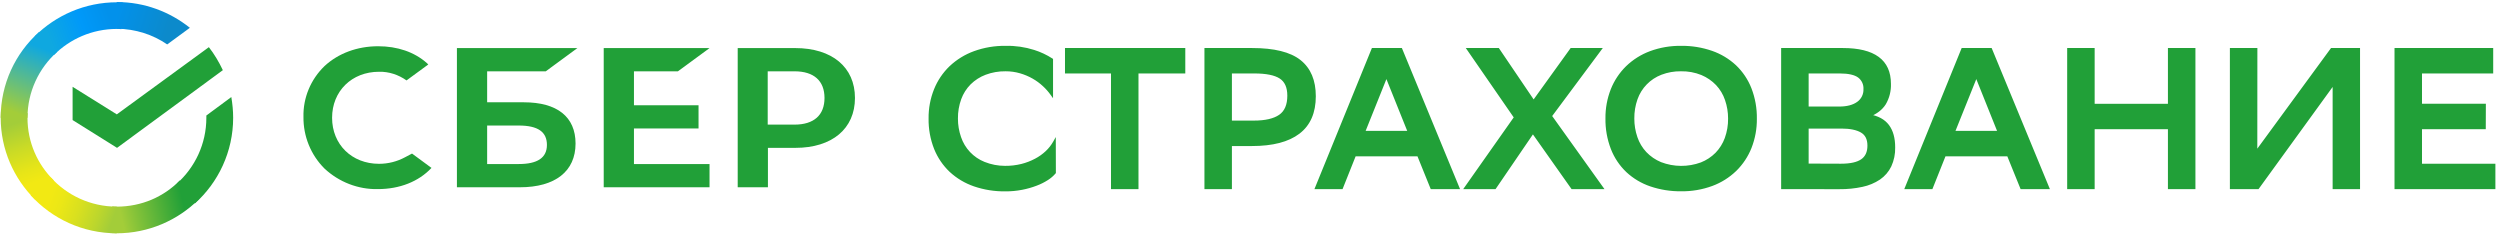<svg width="371" height="35" viewBox="0 0 371 35" fill="none" xmlns="http://www.w3.org/2000/svg">
<path d="M100.604 10.582L105.295 7.134H89.592V27.791H105.295V24.343H94.079V19.069H103.663V15.62H94.079V10.582H100.604Z" fill="#21A038"/>
<path d="M77.73 15.18H72.292V10.582H80.993L85.684 7.134H67.806V27.791H77.153C82.387 27.791 85.412 25.425 85.412 21.3C85.412 17.344 82.693 15.18 77.73 15.18ZM76.983 24.343H72.292V18.629H76.983C79.838 18.629 81.163 19.576 81.163 21.503C81.163 23.43 79.736 24.343 76.983 24.343Z" fill="#21A038"/>
<path d="M118.006 7.134H109.475V27.791H113.961V21.942H118.04C123.478 21.942 126.877 19.102 126.877 14.538C126.877 9.974 123.478 7.134 118.006 7.134ZM117.904 18.494H113.928V10.582H117.904C120.793 10.582 122.357 12.002 122.357 14.538C122.357 17.074 120.793 18.494 117.904 18.494Z" fill="#21A038"/>
<path d="M60.125 23.328C58.935 23.971 57.609 24.309 56.25 24.309C52.205 24.309 49.282 21.435 49.282 17.479C49.282 13.524 52.205 10.65 56.25 10.65C57.712 10.616 59.139 11.089 60.328 11.935L63.557 9.568L63.353 9.365C61.484 7.709 58.969 6.863 56.114 6.863C53.021 6.863 50.2 7.911 48.161 9.805C46.122 11.766 44.966 14.504 45.034 17.344C45 20.218 46.122 22.99 48.161 25.019C50.302 27.014 53.157 28.129 56.08 28.062C59.309 28.062 62.13 26.946 64.033 24.918L61.144 22.788L60.125 23.328Z" fill="#21A038"/>
<path d="M30.997 6.999C31.813 8.047 32.492 9.196 33.07 10.413L17.368 21.942L10.774 17.817V12.881L17.334 16.972L30.997 6.999Z" fill="#21A038"/>
<path d="M4.079 17.48C4.079 17.243 4.079 17.04 4.113 16.803L0.136 16.6C0.136 16.871 0.102 17.175 0.102 17.446C0.102 22.179 2.039 26.473 5.166 29.583L7.987 26.777C5.574 24.41 4.079 21.131 4.079 17.48Z" fill="url(#paint0_linear)"/>
<path d="M17.334 4.294C17.572 4.294 17.776 4.294 18.014 4.328L18.218 0.372C17.946 0.372 17.64 0.338 17.368 0.338C12.61 0.338 8.293 2.265 5.166 5.376L7.987 8.182C10.366 5.781 13.697 4.294 17.334 4.294Z" fill="url(#paint1_linear)"/>
<path d="M17.334 30.665C17.096 30.665 16.892 30.665 16.654 30.631L16.45 34.587C16.722 34.587 17.028 34.621 17.3 34.621C22.058 34.621 26.375 32.694 29.502 29.583L26.68 26.777C24.301 29.211 21.005 30.665 17.334 30.665Z" fill="url(#paint2_linear)"/>
<path d="M24.811 6.593L28.176 4.125C25.219 1.758 21.446 0.304 17.334 0.304V4.26C20.121 4.294 22.704 5.139 24.811 6.593Z" fill="url(#paint3_linear)"/>
<path d="M34.6 17.479C34.6 16.431 34.498 15.417 34.328 14.403L30.623 17.141C30.623 17.243 30.623 17.378 30.623 17.479C30.623 21.367 28.924 24.85 26.239 27.25L28.924 30.192C32.391 27.081 34.6 22.517 34.6 17.479Z" fill="#21A038"/>
<path d="M17.334 30.665C13.425 30.665 9.924 28.974 7.511 26.304L4.554 28.974C7.715 32.457 12.27 34.621 17.334 34.621V30.665Z" fill="url(#paint4_linear)"/>
<path d="M8.463 7.709L5.778 4.767C2.277 7.911 0.102 12.442 0.102 17.479H4.079C4.079 13.625 5.778 10.109 8.463 7.709Z" fill="url(#paint5_linear)"/>
<mask id="path-13-outside-1" maskUnits="userSpaceOnUse" x="137" y="6" width="234" height="23" fill="black">
<rect fill="white" x="137" y="6" width="234" height="23"/>
<path fill-rule="evenodd" clip-rule="evenodd" d="M156.491 25.611C156.181 25.974 155.819 26.288 155.415 26.544C154.9 26.874 154.352 27.149 153.778 27.364C153.096 27.626 152.392 27.827 151.674 27.966C150.855 28.127 150.021 28.205 149.186 28.199C147.625 28.219 146.072 27.971 144.596 27.467C143.29 27.018 142.091 26.303 141.077 25.368C140.09 24.433 139.317 23.297 138.811 22.037C138.251 20.617 137.976 19.102 138.002 17.576C137.984 16.119 138.255 14.673 138.797 13.319C139.304 12.055 140.075 10.912 141.058 9.967C142.078 9.005 143.286 8.261 144.605 7.782C146.091 7.245 147.662 6.981 149.242 7.003C150.659 6.972 152.072 7.175 153.423 7.605C154.358 7.9 155.249 8.32 156.072 8.852V13.958C155.729 13.479 155.337 13.037 154.903 12.638C154.429 12.198 153.906 11.814 153.343 11.494C152.74 11.15 152.098 10.879 151.431 10.687C150.718 10.479 149.979 10.376 149.237 10.379C148.2 10.363 147.169 10.542 146.197 10.906C145.337 11.23 144.555 11.731 143.901 12.375C143.261 13.019 142.768 13.795 142.458 14.648C142.115 15.593 141.946 16.592 141.958 17.598C141.955 18.55 142.113 19.496 142.426 20.395C142.713 21.254 143.184 22.041 143.807 22.7C144.429 23.359 145.189 23.875 146.031 24.212C147.024 24.61 148.084 24.814 149.153 24.814C149.99 24.821 150.825 24.722 151.636 24.52C152.353 24.34 153.044 24.073 153.697 23.727C154.293 23.415 154.844 23.023 155.333 22.561C155.788 22.133 156.175 21.639 156.481 21.095L156.491 25.611ZM175.698 10.701H168.751V27.87H165.072V10.701H158.245V7.327H175.698V10.701ZM182.615 27.87V21.473H185.795C188.836 21.473 191.142 20.876 192.712 19.682C194.281 18.488 195.066 16.688 195.066 14.282C195.068 11.974 194.337 10.238 192.875 9.074C191.413 7.909 189.053 7.327 185.795 7.327H178.939V27.87H182.615ZM182.615 18.096V10.701H186.117C187.923 10.699 189.227 10.964 190.032 11.494C190.836 12.024 191.238 12.924 191.238 14.194C191.238 15.602 190.807 16.604 189.943 17.201C189.079 17.798 187.785 18.096 186.059 18.096H182.615ZM216.375 27.87H212.459L210.488 22.997H201.041L199.098 27.87H195.356L203.725 7.327H207.904L216.375 27.87ZM209.127 19.624L205.743 11.2L202.364 19.624H209.127ZM217.905 7.327L224.88 17.423L217.521 27.87H221.831L227.482 19.593L233.328 27.87H237.72L230.097 17.218L237.455 7.327H233.188L227.588 15.103L222.319 7.327H217.905ZM238.449 17.57C238.432 16.114 238.697 14.668 239.228 13.312C239.728 12.055 240.485 10.915 241.452 9.967C242.446 9.008 243.628 8.264 244.924 7.782C246.383 7.244 247.93 6.98 249.486 7.003C251.021 6.984 252.548 7.231 253.999 7.733C255.296 8.182 256.484 8.897 257.488 9.831C258.467 10.767 259.23 11.904 259.723 13.163C260.274 14.585 260.544 16.099 260.518 17.623C260.535 19.078 260.271 20.523 259.74 21.878C259.241 23.136 258.484 24.276 257.516 25.224C256.518 26.186 255.331 26.931 254.029 27.411C252.574 27.945 251.032 28.208 249.481 28.187C247.946 28.205 246.418 27.962 244.964 27.469C243.666 27.029 242.477 26.318 241.475 25.385C240.493 24.446 239.73 23.304 239.24 22.039C238.692 20.613 238.424 19.096 238.449 17.57ZM242.333 17.598C242.329 18.557 242.487 19.51 242.801 20.416C243.088 21.267 243.554 22.047 244.169 22.704C244.803 23.368 245.57 23.893 246.421 24.245C248.369 24.994 250.525 25.01 252.484 24.289C253.322 23.959 254.083 23.46 254.719 22.823C255.352 22.174 255.839 21.398 256.148 20.547C256.491 19.602 256.66 18.603 256.648 17.598C256.651 16.639 256.493 15.687 256.181 14.781C255.893 13.929 255.426 13.149 254.81 12.492C254.176 11.828 253.41 11.303 252.561 10.95C251.576 10.552 250.519 10.357 249.456 10.379C248.44 10.364 247.43 10.543 246.481 10.906C245.634 11.231 244.868 11.734 244.235 12.383C243.603 13.031 243.119 13.809 242.817 14.662C242.484 15.605 242.32 16.598 242.333 17.598ZM264.522 7.327V27.87L272.979 27.872C274.112 27.886 275.242 27.772 276.349 27.534C277.253 27.347 278.113 26.989 278.881 26.478C279.569 26.006 280.122 25.363 280.485 24.613C280.877 23.757 281.068 22.823 281.044 21.883C281.049 20.532 280.754 19.461 280.16 18.67C279.566 17.879 278.631 17.375 277.354 17.157C278.414 16.742 279.19 16.146 279.681 15.369C280.198 14.479 280.452 13.461 280.415 12.433C280.415 9.029 278.1 7.327 273.47 7.327H264.522ZM275.722 15.28C275.046 15.768 274.118 16.012 272.94 16.012H268.202V10.701H273.028C274.343 10.703 275.29 10.918 275.869 11.347C276.157 11.565 276.387 11.851 276.538 12.179C276.689 12.506 276.758 12.866 276.737 13.226C276.753 13.626 276.669 14.023 276.491 14.382C276.314 14.74 276.05 15.049 275.722 15.28ZM276.325 23.795C275.658 24.261 274.618 24.494 273.206 24.494L268.202 24.476V18.88H273.265C274.56 18.878 275.561 19.084 276.267 19.495C276.973 19.907 277.326 20.612 277.326 21.61C277.326 22.6 276.993 23.328 276.325 23.795ZM303.908 27.87H299.994L298.02 22.997H288.574L286.63 27.87H282.889L291.246 7.327H295.427L303.908 27.87ZM296.66 19.624L293.283 11.2L289.897 19.624H296.66ZM310.647 18.978H321.92V27.87H325.601V7.327H321.92V15.602H310.647V7.327H306.969V27.87H310.647V18.978ZM334.784 22.676L346.026 7.327H350.03V27.87H346.363V12.286L335.06 27.87H331.115V7.327H334.795L334.784 22.676ZM359.224 18.978H368.689L368.701 15.597H359.224V10.701H369.791V7.327H355.546V27.87H370.116V24.494H359.224V18.978Z"/>
</mask>
<path fill-rule="evenodd" clip-rule="evenodd" d="M156.491 25.611C156.181 25.974 155.819 26.288 155.415 26.544C154.9 26.874 154.352 27.149 153.778 27.364C153.096 27.626 152.392 27.827 151.674 27.966C150.855 28.127 150.021 28.205 149.186 28.199C147.625 28.219 146.072 27.971 144.596 27.467C143.29 27.018 142.091 26.303 141.077 25.368C140.09 24.433 139.317 23.297 138.811 22.037C138.251 20.617 137.976 19.102 138.002 17.576C137.984 16.119 138.255 14.673 138.797 13.319C139.304 12.055 140.075 10.912 141.058 9.967C142.078 9.005 143.286 8.261 144.605 7.782C146.091 7.245 147.662 6.981 149.242 7.003C150.659 6.972 152.072 7.175 153.423 7.605C154.358 7.9 155.249 8.32 156.072 8.852V13.958C155.729 13.479 155.337 13.037 154.903 12.638C154.429 12.198 153.906 11.814 153.343 11.494C152.74 11.15 152.098 10.879 151.431 10.687C150.718 10.479 149.979 10.376 149.237 10.379C148.2 10.363 147.169 10.542 146.197 10.906C145.337 11.23 144.555 11.731 143.901 12.375C143.261 13.019 142.768 13.795 142.458 14.648C142.115 15.593 141.946 16.592 141.958 17.598C141.955 18.55 142.113 19.496 142.426 20.395C142.713 21.254 143.184 22.041 143.807 22.7C144.429 23.359 145.189 23.875 146.031 24.212C147.024 24.61 148.084 24.814 149.153 24.814C149.99 24.821 150.825 24.722 151.636 24.52C152.353 24.34 153.044 24.073 153.697 23.727C154.293 23.415 154.844 23.023 155.333 22.561C155.788 22.133 156.175 21.639 156.481 21.095L156.491 25.611ZM175.698 10.701H168.751V27.87H165.072V10.701H158.245V7.327H175.698V10.701ZM182.615 27.87V21.473H185.795C188.836 21.473 191.142 20.876 192.712 19.682C194.281 18.488 195.066 16.688 195.066 14.282C195.068 11.974 194.337 10.238 192.875 9.074C191.413 7.909 189.053 7.327 185.795 7.327H178.939V27.87H182.615ZM182.615 18.096V10.701H186.117C187.923 10.699 189.227 10.964 190.032 11.494C190.836 12.024 191.238 12.924 191.238 14.194C191.238 15.602 190.807 16.604 189.943 17.201C189.079 17.798 187.785 18.096 186.059 18.096H182.615ZM216.375 27.87H212.459L210.488 22.997H201.041L199.098 27.87H195.356L203.725 7.327H207.904L216.375 27.87ZM209.127 19.624L205.743 11.2L202.364 19.624H209.127ZM217.905 7.327L224.88 17.423L217.521 27.87H221.831L227.482 19.593L233.328 27.87H237.72L230.097 17.218L237.455 7.327H233.188L227.588 15.103L222.319 7.327H217.905ZM238.449 17.57C238.432 16.114 238.697 14.668 239.228 13.312C239.728 12.055 240.485 10.915 241.452 9.967C242.446 9.008 243.628 8.264 244.924 7.782C246.383 7.244 247.93 6.98 249.486 7.003C251.021 6.984 252.548 7.231 253.999 7.733C255.296 8.182 256.484 8.897 257.488 9.831C258.467 10.767 259.23 11.904 259.723 13.163C260.274 14.585 260.544 16.099 260.518 17.623C260.535 19.078 260.271 20.523 259.74 21.878C259.241 23.136 258.484 24.276 257.516 25.224C256.518 26.186 255.331 26.931 254.029 27.411C252.574 27.945 251.032 28.208 249.481 28.187C247.946 28.205 246.418 27.962 244.964 27.469C243.666 27.029 242.477 26.318 241.475 25.385C240.493 24.446 239.73 23.304 239.24 22.039C238.692 20.613 238.424 19.096 238.449 17.57ZM242.333 17.598C242.329 18.557 242.487 19.51 242.801 20.416C243.088 21.267 243.554 22.047 244.169 22.704C244.803 23.368 245.57 23.893 246.421 24.245C248.369 24.994 250.525 25.01 252.484 24.289C253.322 23.959 254.083 23.46 254.719 22.823C255.352 22.174 255.839 21.398 256.148 20.547C256.491 19.602 256.66 18.603 256.648 17.598C256.651 16.639 256.493 15.687 256.181 14.781C255.893 13.929 255.426 13.149 254.81 12.492C254.176 11.828 253.41 11.303 252.561 10.95C251.576 10.552 250.519 10.357 249.456 10.379C248.44 10.364 247.43 10.543 246.481 10.906C245.634 11.231 244.868 11.734 244.235 12.383C243.603 13.031 243.119 13.809 242.817 14.662C242.484 15.605 242.32 16.598 242.333 17.598ZM264.522 7.327V27.87L272.979 27.872C274.112 27.886 275.242 27.772 276.349 27.534C277.253 27.347 278.113 26.989 278.881 26.478C279.569 26.006 280.122 25.363 280.485 24.613C280.877 23.757 281.068 22.823 281.044 21.883C281.049 20.532 280.754 19.461 280.16 18.67C279.566 17.879 278.631 17.375 277.354 17.157C278.414 16.742 279.19 16.146 279.681 15.369C280.198 14.479 280.452 13.461 280.415 12.433C280.415 9.029 278.1 7.327 273.47 7.327H264.522ZM275.722 15.28C275.046 15.768 274.118 16.012 272.94 16.012H268.202V10.701H273.028C274.343 10.703 275.29 10.918 275.869 11.347C276.157 11.565 276.387 11.851 276.538 12.179C276.689 12.506 276.758 12.866 276.737 13.226C276.753 13.626 276.669 14.023 276.491 14.382C276.314 14.74 276.05 15.049 275.722 15.28ZM276.325 23.795C275.658 24.261 274.618 24.494 273.206 24.494L268.202 24.476V18.88H273.265C274.56 18.878 275.561 19.084 276.267 19.495C276.973 19.907 277.326 20.612 277.326 21.61C277.326 22.6 276.993 23.328 276.325 23.795ZM303.908 27.87H299.994L298.02 22.997H288.574L286.63 27.87H282.889L291.246 7.327H295.427L303.908 27.87ZM296.66 19.624L293.283 11.2L289.897 19.624H296.66ZM310.647 18.978H321.92V27.87H325.601V7.327H321.92V15.602H310.647V7.327H306.969V27.87H310.647V18.978ZM334.784 22.676L346.026 7.327H350.03V27.87H346.363V12.286L335.06 27.87H331.115V7.327H334.795L334.784 22.676ZM359.224 18.978H368.689L368.701 15.597H359.224V10.701H369.791V7.327H355.546V27.87H370.116V24.494H359.224V18.978Z" fill="#21A038"/>
<path d="M155.415 26.544L155.308 26.374L155.307 26.375L155.415 26.544ZM156.491 25.611L156.643 25.741L156.691 25.684L156.691 25.61L156.491 25.611ZM153.778 27.364L153.708 27.177L153.707 27.177L153.778 27.364ZM151.674 27.966L151.636 27.769L151.635 27.77L151.674 27.966ZM149.186 28.199L149.187 27.999L149.183 27.999L149.186 28.199ZM144.596 27.467L144.531 27.656L144.531 27.656L144.596 27.467ZM141.077 25.368L140.939 25.514L140.941 25.515L141.077 25.368ZM138.811 22.037L138.625 22.11L138.625 22.111L138.811 22.037ZM138.002 17.576L138.202 17.58L138.202 17.574L138.002 17.576ZM138.797 13.319L138.611 13.245L138.611 13.245L138.797 13.319ZM141.058 9.967L140.921 9.821L140.919 9.822L141.058 9.967ZM144.605 7.782L144.537 7.594L144.537 7.594L144.605 7.782ZM149.242 7.003L149.239 7.203L149.246 7.203L149.242 7.003ZM153.423 7.605L153.362 7.795L153.363 7.795L153.423 7.605ZM156.072 8.852H156.272V8.743L156.181 8.684L156.072 8.852ZM156.072 13.958L155.91 14.075L156.272 14.581V13.958H156.072ZM154.903 12.638L154.767 12.785L154.768 12.786L154.903 12.638ZM153.343 11.494L153.244 11.667L153.245 11.668L153.343 11.494ZM151.431 10.687L151.375 10.879L151.375 10.879L151.431 10.687ZM149.237 10.379L149.234 10.579L149.238 10.579L149.237 10.379ZM146.197 10.906L146.127 10.719L146.127 10.719L146.197 10.906ZM143.901 12.375L143.761 12.232L143.759 12.234L143.901 12.375ZM142.458 14.648L142.646 14.716L142.646 14.716L142.458 14.648ZM141.958 17.598L142.158 17.598L142.158 17.595L141.958 17.598ZM142.426 20.395L142.615 20.332L142.615 20.33L142.426 20.395ZM146.031 24.212L146.106 24.026L146.106 24.026L146.031 24.212ZM149.153 24.814L149.155 24.613H149.153L149.153 24.814ZM151.636 24.52L151.685 24.714L151.685 24.714L151.636 24.52ZM153.697 23.727L153.604 23.55L153.603 23.55L153.697 23.727ZM155.333 22.561L155.196 22.416L155.196 22.416L155.333 22.561ZM156.481 21.095L156.681 21.094L156.68 20.334L156.307 20.997L156.481 21.095ZM168.751 10.701V10.501H168.551V10.701H168.751ZM175.698 10.701V10.901H175.898V10.701H175.698ZM168.751 27.87V28.07H168.951V27.87H168.751ZM165.072 27.87H164.872V28.07H165.072V27.87ZM165.072 10.701H165.272V10.501H165.072V10.701ZM158.245 10.701H158.045V10.901H158.245V10.701ZM158.245 7.327V7.127H158.045V7.327H158.245ZM175.698 7.327H175.898V7.127H175.698V7.327ZM182.615 21.473V21.273H182.415V21.473H182.615ZM182.615 27.87V28.07H182.815V27.87H182.615ZM192.712 19.682L192.833 19.841L192.712 19.682ZM195.066 14.282L194.866 14.282V14.282H195.066ZM192.875 9.074L192.751 9.23V9.23L192.875 9.074ZM178.939 7.327V7.127H178.739V7.327H178.939ZM178.939 27.87H178.739V28.07H178.939V27.87ZM182.615 10.701V10.501H182.415V10.701H182.615ZM182.615 18.096H182.415V18.297H182.615V18.096ZM186.117 10.701V10.901H186.118L186.117 10.701ZM190.032 11.494L190.142 11.327V11.327L190.032 11.494ZM212.459 27.87L212.273 27.945L212.324 28.07H212.459V27.87ZM216.375 27.87V28.07H216.674L216.56 27.794L216.375 27.87ZM210.488 22.997L210.673 22.922L210.622 22.797H210.488V22.997ZM201.041 22.997V22.797H200.905L200.855 22.923L201.041 22.997ZM199.098 27.87V28.07H199.233L199.283 27.944L199.098 27.87ZM195.356 27.87L195.171 27.795L195.059 28.07H195.356V27.87ZM203.725 7.327V7.127H203.591L203.54 7.252L203.725 7.327ZM207.904 7.327L208.089 7.251L208.038 7.127H207.904V7.327ZM205.743 11.2L205.929 11.125L205.743 10.663L205.557 11.126L205.743 11.2ZM209.127 19.624V19.824H209.422L209.312 19.549L209.127 19.624ZM202.364 19.624L202.179 19.549L202.068 19.824H202.364V19.624ZM224.88 17.423L225.043 17.538L225.124 17.424L225.044 17.309L224.88 17.423ZM217.905 7.327V7.127H217.523L217.74 7.441L217.905 7.327ZM217.521 27.87L217.358 27.755L217.136 28.07H217.521V27.87ZM221.831 27.87V28.07H221.936L221.996 27.983L221.831 27.87ZM227.482 19.593L227.646 19.478L227.48 19.243L227.317 19.48L227.482 19.593ZM233.328 27.87L233.165 27.985L233.225 28.07H233.328V27.87ZM237.72 27.87V28.07H238.109L237.882 27.754L237.72 27.87ZM230.097 17.218L229.936 17.098L229.849 17.215L229.934 17.334L230.097 17.218ZM237.455 7.327L237.616 7.447L237.854 7.127H237.455V7.327ZM233.188 7.327V7.127H233.086L233.026 7.21L233.188 7.327ZM227.588 15.103L227.422 15.215L227.583 15.452L227.75 15.22L227.588 15.103ZM222.319 7.327L222.485 7.215L222.425 7.127H222.319V7.327ZM239.228 13.312L239.042 13.238L239.042 13.239L239.228 13.312ZM238.449 17.57L238.649 17.573L238.649 17.567L238.449 17.57ZM241.452 9.967L241.313 9.823L241.311 9.824L241.452 9.967ZM244.924 7.782L244.855 7.594L244.854 7.595L244.924 7.782ZM249.486 7.003L249.483 7.203L249.489 7.203L249.486 7.003ZM253.999 7.733L254.064 7.544L254.064 7.544L253.999 7.733ZM257.488 9.831L257.626 9.687L257.624 9.685L257.488 9.831ZM259.723 13.163L259.91 13.091L259.909 13.09L259.723 13.163ZM260.518 17.623L260.318 17.62L260.318 17.625L260.518 17.623ZM259.74 21.878L259.926 21.952L259.926 21.951L259.74 21.878ZM257.516 25.224L257.655 25.368L257.656 25.367L257.516 25.224ZM254.029 27.411L254.098 27.599L254.099 27.599L254.029 27.411ZM249.481 28.187L249.484 27.987L249.479 27.987L249.481 28.187ZM244.964 27.469L244.899 27.659L244.9 27.659L244.964 27.469ZM241.475 25.385L241.337 25.529L241.339 25.531L241.475 25.385ZM239.24 22.039L239.053 22.111L239.053 22.111L239.24 22.039ZM242.801 20.416L242.99 20.352L242.99 20.351L242.801 20.416ZM242.333 17.598L242.533 17.598L242.533 17.595L242.333 17.598ZM244.169 22.704L244.023 22.84L244.024 22.842L244.169 22.704ZM246.421 24.245L246.344 24.43L246.349 24.431L246.421 24.245ZM252.484 24.289L252.553 24.477L252.557 24.475L252.484 24.289ZM254.719 22.823L254.861 22.964L254.862 22.962L254.719 22.823ZM256.148 20.547L256.336 20.615L256.336 20.615L256.148 20.547ZM256.648 17.598L256.448 17.597L256.448 17.6L256.648 17.598ZM256.181 14.781L255.991 14.845L255.992 14.846L256.181 14.781ZM254.81 12.492L254.956 12.355L254.955 12.353L254.81 12.492ZM252.561 10.95L252.638 10.766L252.636 10.765L252.561 10.95ZM249.456 10.379L249.453 10.579L249.46 10.579L249.456 10.379ZM246.481 10.906L246.553 11.093L246.553 11.093L246.481 10.906ZM244.235 12.383L244.379 12.523L244.235 12.383ZM242.817 14.662L242.629 14.595L242.629 14.596L242.817 14.662ZM264.522 27.87H264.322V28.07L264.521 28.07L264.522 27.87ZM264.522 7.327V7.127H264.322V7.327H264.522ZM272.979 27.872L272.982 27.672L272.979 27.672L272.979 27.872ZM276.349 27.534L276.308 27.339L276.307 27.339L276.349 27.534ZM278.881 26.478L278.992 26.645L278.994 26.643L278.881 26.478ZM280.485 24.613L280.665 24.7L280.667 24.696L280.485 24.613ZM281.044 21.883L280.844 21.882L280.844 21.888L281.044 21.883ZM277.354 17.157L277.281 16.971L276.611 17.233L277.321 17.354L277.354 17.157ZM279.681 15.369L279.85 15.476L279.854 15.469L279.681 15.369ZM280.415 12.433H280.215L280.215 12.441L280.415 12.433ZM275.722 15.28L275.607 15.117L275.605 15.118L275.722 15.28ZM268.202 16.012H268.002V16.212H268.202V16.012ZM268.202 10.701V10.501H268.002V10.701H268.202ZM273.028 10.701L273.029 10.501H273.028V10.701ZM275.869 11.347L275.99 11.188L275.988 11.186L275.869 11.347ZM276.737 13.226L276.537 13.214L276.537 13.224L276.537 13.234L276.737 13.226ZM276.491 14.382L276.671 14.47V14.47L276.491 14.382ZM273.206 24.494L273.205 24.694H273.206V24.494ZM276.325 23.795L276.211 23.631L276.325 23.795ZM268.202 24.476H268.002V24.675L268.201 24.675L268.202 24.476ZM268.202 18.88V18.68H268.002V18.88H268.202ZM273.265 18.88V19.08H273.265L273.265 18.88ZM276.267 19.495L276.166 19.668L276.267 19.495ZM299.994 27.87L299.809 27.945L299.859 28.07H299.994V27.87ZM303.908 27.87V28.07H304.207L304.093 27.794L303.908 27.87ZM298.02 22.997L298.206 22.922L298.155 22.797H298.02V22.997ZM288.574 22.997V22.797H288.438L288.388 22.923L288.574 22.997ZM286.63 27.87V28.07H286.766L286.816 27.944L286.63 27.87ZM282.889 27.87L282.704 27.795L282.592 28.07H282.889V27.87ZM291.246 7.327V7.127H291.112L291.061 7.252L291.246 7.327ZM295.427 7.327L295.612 7.251L295.561 7.127H295.427V7.327ZM293.283 11.2L293.469 11.126L293.283 10.663L293.097 11.125L293.283 11.2ZM296.66 19.624V19.824H296.955L296.845 19.549L296.66 19.624ZM289.897 19.624L289.712 19.549L289.601 19.824H289.897V19.624ZM321.92 18.978H322.12V18.778H321.92V18.978ZM310.647 18.978V18.778H310.447V18.978H310.647ZM321.92 27.87H321.72V28.07H321.92V27.87ZM325.601 27.87V28.07H325.801V27.87H325.601ZM325.601 7.327H325.801V7.127H325.601V7.327ZM321.92 7.327V7.127H321.72V7.327H321.92ZM321.92 15.602V15.802H322.12V15.602H321.92ZM310.647 15.602H310.447V15.802H310.647V15.602ZM310.647 7.327H310.847V7.127H310.647V7.327ZM306.969 7.327V7.127H306.769V7.327H306.969ZM306.969 27.87H306.769V28.07H306.969V27.87ZM310.647 27.87V28.07H310.847V27.87H310.647ZM346.026 7.327V7.127H345.925L345.865 7.209L346.026 7.327ZM334.784 22.676L334.584 22.675L334.583 23.288L334.945 22.794L334.784 22.676ZM350.03 7.327H350.23V7.127H350.03V7.327ZM350.03 27.87V28.07H350.23V27.87H350.03ZM346.363 27.87H346.163V28.07H346.363V27.87ZM346.363 12.286H346.563V11.67L346.201 12.169L346.363 12.286ZM335.06 27.87V28.07H335.162L335.222 27.988L335.06 27.87ZM331.115 27.87H330.915V28.07H331.115V27.87ZM331.115 7.327V7.127H330.915V7.327H331.115ZM334.795 7.327L334.995 7.327L334.996 7.127H334.795V7.327ZM368.689 18.978V19.178H368.889L368.889 18.979L368.689 18.978ZM359.224 18.978V18.778H359.024V18.978H359.224ZM368.701 15.597L368.901 15.598L368.902 15.397H368.701V15.597ZM359.224 15.597H359.024V15.797H359.224V15.597ZM359.224 10.701V10.501H359.024V10.701H359.224ZM369.791 10.701V10.901H369.991V10.701H369.791ZM369.791 7.327H369.991V7.127H369.791V7.327ZM355.546 7.327V7.127H355.346V7.327H355.546ZM355.546 27.87H355.346V28.07H355.546V27.87ZM370.116 27.87V28.07H370.316V27.87H370.116ZM370.116 24.494H370.316V24.294H370.116V24.494ZM359.224 24.494H359.024V24.694H359.224V24.494ZM155.522 26.712C155.943 26.447 156.321 26.119 156.643 25.741L156.339 25.481C156.042 25.829 155.695 26.13 155.308 26.374L155.522 26.712ZM153.849 27.551C154.435 27.332 154.996 27.05 155.523 26.712L155.307 26.375C154.804 26.698 154.268 26.967 153.708 27.177L153.849 27.551ZM151.712 28.162C152.441 28.021 153.156 27.817 153.85 27.551L153.707 27.177C153.035 27.435 152.342 27.633 151.636 27.769L151.712 28.162ZM149.184 28.399C150.033 28.405 150.88 28.326 151.712 28.162L151.635 27.77C150.829 27.928 150.009 28.005 149.187 27.999L149.184 28.399ZM144.531 27.656C146.029 28.168 147.605 28.419 149.188 28.399L149.183 27.999C147.645 28.019 146.115 27.775 144.66 27.277L144.531 27.656ZM140.941 25.515C141.976 26.469 143.198 27.198 144.531 27.656L144.661 27.278C143.381 26.838 142.206 26.137 141.212 25.221L140.941 25.515ZM138.625 22.111C139.142 23.398 139.931 24.559 140.939 25.514L141.214 25.223C140.248 24.308 139.492 23.195 138.996 21.962L138.625 22.111ZM137.802 17.573C137.776 19.125 138.055 20.666 138.625 22.11L138.997 21.963C138.447 20.568 138.176 19.079 138.202 17.58L137.802 17.573ZM138.611 13.245C138.059 14.623 137.784 16.095 137.802 17.579L138.202 17.574C138.185 16.143 138.45 14.723 138.982 13.394L138.611 13.245ZM140.919 9.822C139.916 10.787 139.129 11.954 138.611 13.245L138.982 13.394C139.479 12.156 140.234 11.037 141.196 10.111L140.919 9.822ZM144.537 7.594C143.192 8.082 141.961 8.84 140.921 9.821L141.195 10.112C142.196 9.169 143.379 8.44 144.673 7.97L144.537 7.594ZM149.245 6.803C147.641 6.78 146.045 7.048 144.537 7.594L144.673 7.97C146.136 7.441 147.683 7.181 149.239 7.203L149.245 6.803ZM153.484 7.414C152.112 6.978 150.677 6.771 149.238 6.803L149.246 7.203C150.642 7.172 152.033 7.372 153.362 7.795L153.484 7.414ZM156.181 8.684C155.343 8.142 154.435 7.715 153.483 7.414L153.363 7.795C154.281 8.085 155.156 8.497 155.964 9.02L156.181 8.684ZM156.272 13.958V8.852H155.872V13.958H156.272ZM154.768 12.786C155.192 13.175 155.575 13.607 155.91 14.075L156.235 13.842C155.884 13.351 155.483 12.899 155.038 12.491L154.768 12.786ZM153.245 11.668C153.794 11.98 154.305 12.355 154.767 12.785L155.039 12.492C154.554 12.041 154.018 11.648 153.442 11.32L153.245 11.668ZM151.375 10.879C152.028 11.067 152.655 11.332 153.244 11.667L153.442 11.32C152.825 10.968 152.169 10.691 151.486 10.495L151.375 10.879ZM149.238 10.579C149.961 10.576 150.681 10.677 151.375 10.879L151.487 10.495C150.756 10.282 149.998 10.176 149.236 10.179L149.238 10.579ZM146.268 11.093C147.215 10.738 148.222 10.563 149.234 10.579L149.24 10.179C148.178 10.162 147.122 10.346 146.127 10.719L146.268 11.093ZM144.042 12.517C144.676 11.893 145.434 11.408 146.268 11.093L146.127 10.719C145.241 11.053 144.435 11.569 143.761 12.232L144.042 12.517ZM142.646 14.716C142.946 13.891 143.423 13.14 144.043 12.516L143.759 12.234C143.098 12.899 142.59 13.699 142.271 14.58L142.646 14.716ZM142.158 17.595C142.146 16.614 142.311 15.639 142.646 14.716L142.271 14.58C141.919 15.548 141.745 16.571 141.758 17.6L142.158 17.595ZM142.615 20.33C142.309 19.451 142.155 18.528 142.158 17.598L141.758 17.597C141.755 18.572 141.917 19.54 142.237 20.461L142.615 20.33ZM143.952 22.562C143.349 21.924 142.893 21.163 142.615 20.332L142.236 20.459C142.532 21.345 143.019 22.157 143.661 22.837L143.952 22.562ZM146.106 24.026C145.29 23.7 144.555 23.201 143.952 22.562L143.661 22.837C144.304 23.517 145.087 24.05 145.957 24.398L146.106 24.026ZM149.153 24.613C148.109 24.614 147.075 24.415 146.106 24.026L145.957 24.398C146.973 24.805 148.058 25.014 149.153 25.014L149.153 24.613ZM151.588 24.326C150.793 24.524 149.975 24.621 149.155 24.613L149.151 25.014C150.005 25.021 150.856 24.92 151.685 24.714L151.588 24.326ZM153.603 23.55C152.965 23.889 152.288 24.149 151.588 24.326L151.685 24.714C152.417 24.529 153.124 24.258 153.79 23.904L153.603 23.55ZM155.196 22.416C154.72 22.864 154.184 23.246 153.604 23.55L153.789 23.904C154.402 23.584 154.968 23.181 155.47 22.707L155.196 22.416ZM156.307 20.997C156.011 21.523 155.636 22.001 155.196 22.416L155.47 22.707C155.94 22.265 156.34 21.754 156.656 21.193L156.307 20.997ZM156.691 25.61L156.681 21.094L156.281 21.095L156.291 25.611L156.691 25.61ZM168.751 10.901H175.698V10.501H168.751V10.901ZM168.951 27.87V10.701H168.551V27.87H168.951ZM165.072 28.07H168.751V27.67H165.072V28.07ZM164.872 10.701V27.87H165.272V10.701H164.872ZM158.245 10.901H165.072V10.501H158.245V10.901ZM158.045 7.327V10.701H158.445V7.327H158.045ZM175.698 7.127H158.245V7.527H175.698V7.127ZM175.898 10.701V7.327H175.498V10.701H175.898ZM182.415 21.473V27.87H182.815V21.473H182.415ZM185.795 21.273H182.615V21.672H185.795V21.273ZM192.591 19.523C191.07 20.679 188.815 21.273 185.795 21.273V21.672C188.858 21.672 191.214 21.072 192.833 19.841L192.591 19.523ZM194.866 14.282C194.866 16.641 194.1 18.375 192.591 19.523L192.833 19.841C194.463 18.601 195.266 16.735 195.266 14.282H194.866ZM192.751 9.23C194.154 10.347 194.868 12.019 194.866 14.282L195.266 14.282C195.268 11.929 194.521 10.128 193 8.917L192.751 9.23ZM185.795 7.527C189.038 7.527 191.342 8.108 192.751 9.23L193 8.917C191.484 7.71 189.068 7.127 185.795 7.127V7.527ZM178.939 7.527H185.795V7.127H178.939V7.527ZM179.139 27.87V7.327H178.739V27.87H179.139ZM182.615 27.67H178.939V28.07H182.615V27.67ZM182.415 10.701V18.096H182.815V10.701H182.415ZM186.117 10.501H182.615V10.901H186.117V10.501ZM190.142 11.327C189.287 10.763 187.933 10.499 186.117 10.501L186.118 10.901C187.913 10.899 189.168 11.164 189.922 11.661L190.142 11.327ZM191.438 14.194C191.438 12.88 191.02 11.905 190.142 11.327L189.922 11.661C190.653 12.142 191.038 12.967 191.038 14.194H191.438ZM190.057 17.366C190.992 16.719 191.438 15.643 191.438 14.194H191.038C191.038 15.561 190.621 16.489 189.829 17.037L190.057 17.366ZM186.059 18.297C187.802 18.297 189.144 17.996 190.057 17.366L189.829 17.037C189.014 17.6 187.768 17.896 186.059 17.896V18.297ZM182.615 18.297H186.059V17.896H182.615V18.297ZM212.459 28.07H216.375V27.67H212.459V28.07ZM210.302 23.072L212.273 27.945L212.644 27.795L210.673 22.922L210.302 23.072ZM201.041 23.197H210.488V22.797H201.041V23.197ZM199.283 27.944L201.226 23.071L200.855 22.923L198.912 27.796L199.283 27.944ZM195.356 28.07H199.098V27.67H195.356V28.07ZM203.54 7.252L195.171 27.795L195.541 27.946L203.91 7.403L203.54 7.252ZM207.904 7.127H203.725V7.527H207.904V7.127ZM216.56 27.794L208.089 7.251L207.719 7.404L216.191 27.946L216.56 27.794ZM205.557 11.274L208.941 19.698L209.312 19.549L205.929 11.125L205.557 11.274ZM202.55 19.698L205.929 11.274L205.557 11.126L202.179 19.549L202.55 19.698ZM209.127 19.424H202.364V19.824H209.127V19.424ZM225.044 17.309L218.069 7.214L217.74 7.441L224.715 17.536L225.044 17.309ZM217.685 27.985L225.043 17.538L224.716 17.308L217.358 27.755L217.685 27.985ZM221.831 27.67H217.521V28.07H221.831V27.67ZM227.317 19.48L221.666 27.757L221.996 27.983L227.648 19.706L227.317 19.48ZM233.492 27.755L227.646 19.478L227.319 19.709L233.165 27.985L233.492 27.755ZM237.72 27.67H233.328V28.07H237.72V27.67ZM229.934 17.334L237.557 27.986L237.882 27.754L230.259 17.101L229.934 17.334ZM237.295 7.208L229.936 17.098L230.257 17.337L237.616 7.447L237.295 7.208ZM233.188 7.527H237.455V7.127H233.188V7.527ZM227.75 15.22L233.35 7.444L233.026 7.21L227.425 14.986L227.75 15.22ZM222.154 7.439L227.422 15.215L227.753 14.991L222.485 7.215L222.154 7.439ZM217.905 7.527H222.319V7.127H217.905V7.527ZM239.042 13.239C238.501 14.62 238.232 16.09 238.249 17.572L238.649 17.567C238.633 16.137 238.892 14.717 239.414 13.385L239.042 13.239ZM241.311 9.824C240.325 10.792 239.552 11.955 239.042 13.238L239.414 13.386C239.903 12.155 240.645 11.039 241.592 10.109L241.311 9.824ZM244.854 7.595C243.532 8.086 242.327 8.845 241.313 9.823L241.59 10.111C242.565 9.171 243.723 8.442 244.994 7.969L244.854 7.595ZM249.489 6.803C247.909 6.78 246.337 7.048 244.855 7.594L244.993 7.97C246.43 7.44 247.952 7.18 249.483 7.203L249.489 6.803ZM254.064 7.544C252.592 7.034 251.042 6.784 249.484 6.803L249.489 7.203C251.001 7.184 252.505 7.427 253.934 7.922L254.064 7.544ZM257.624 9.685C256.6 8.732 255.388 8.002 254.064 7.544L253.934 7.922C255.204 8.362 256.369 9.062 257.352 9.978L257.624 9.685ZM259.909 13.09C259.406 11.804 258.626 10.642 257.626 9.687L257.35 9.976C258.308 10.891 259.054 12.004 259.537 13.236L259.909 13.09ZM260.718 17.627C260.744 16.077 260.47 14.537 259.91 13.091L259.537 13.235C260.078 14.633 260.344 16.122 260.318 17.62L260.718 17.627ZM259.926 21.951C260.466 20.572 260.735 19.102 260.718 17.621L260.318 17.625C260.335 19.055 260.075 20.474 259.553 21.805L259.926 21.951ZM257.656 25.367C258.644 24.399 259.417 23.236 259.926 21.952L259.554 21.805C259.066 23.037 258.324 24.153 257.376 25.081L257.656 25.367ZM254.099 27.599C255.426 27.109 256.637 26.349 257.655 25.368L257.377 25.08C256.399 26.023 255.236 26.753 253.96 27.223L254.099 27.599ZM249.479 28.387C251.054 28.408 252.62 28.141 254.098 27.599L253.961 27.223C252.528 27.748 251.011 28.007 249.484 27.987L249.479 28.387ZM244.9 27.659C246.375 28.159 247.925 28.405 249.484 28.387L249.479 27.987C247.966 28.005 246.461 27.766 245.028 27.28L244.9 27.659ZM241.339 25.531C242.361 26.484 243.575 27.209 244.899 27.659L245.028 27.28C243.757 26.848 242.592 26.152 241.611 25.238L241.339 25.531ZM239.053 22.111C239.554 23.404 240.334 24.57 241.337 25.529L241.613 25.24C240.653 24.322 239.906 23.204 239.426 21.967L239.053 22.111ZM238.249 17.566C238.223 19.118 238.496 20.661 239.053 22.111L239.426 21.967C238.888 20.566 238.624 19.074 238.649 17.573L238.249 17.566ZM242.99 20.351C242.684 19.465 242.529 18.535 242.533 17.598L242.133 17.597C242.129 18.578 242.291 19.554 242.612 20.482L242.99 20.351ZM244.315 22.567C243.72 21.931 243.268 21.176 242.99 20.352L242.611 20.48C242.908 21.358 243.389 22.163 244.023 22.84L244.315 22.567ZM246.497 24.06C245.672 23.719 244.929 23.21 244.313 22.566L244.024 22.842C244.678 23.527 245.468 24.068 246.344 24.43L246.497 24.06ZM252.415 24.101C250.501 24.805 248.396 24.79 246.492 24.058L246.349 24.431C248.342 25.198 250.548 25.214 252.553 24.477L252.415 24.101ZM254.578 22.681C253.961 23.299 253.223 23.783 252.411 24.103L252.557 24.475C253.421 24.135 254.205 23.62 254.861 22.964L254.578 22.681ZM255.96 20.479C255.661 21.303 255.189 22.054 254.576 22.683L254.862 22.962C255.515 22.293 256.017 21.493 256.336 20.615L255.96 20.479ZM256.448 17.6C256.46 18.581 256.294 19.556 255.96 20.479L256.336 20.615C256.687 19.647 256.86 18.624 256.848 17.595L256.448 17.6ZM255.992 14.846C256.297 15.731 256.451 16.661 256.448 17.597L256.848 17.598C256.851 16.617 256.69 15.643 256.37 14.716L255.992 14.846ZM254.664 12.628C255.26 13.264 255.713 14.02 255.991 14.845L256.37 14.717C256.073 13.838 255.591 13.033 254.956 12.355L254.664 12.628ZM252.484 11.135C253.307 11.477 254.05 11.986 254.666 12.63L254.955 12.353C254.301 11.67 253.512 11.129 252.638 10.766L252.484 11.135ZM249.46 10.579C250.496 10.558 251.526 10.747 252.486 11.136L252.636 10.765C251.625 10.356 250.542 10.157 249.451 10.179L249.46 10.579ZM246.553 11.093C247.478 10.739 248.462 10.564 249.453 10.579L249.459 10.179C248.417 10.163 247.382 10.347 246.41 10.719L246.553 11.093ZM244.379 12.523C244.991 11.895 245.733 11.407 246.553 11.093L246.41 10.719C245.536 11.054 244.745 11.574 244.092 12.243L244.379 12.523ZM243.006 14.729C243.298 13.903 243.766 13.15 244.379 12.523L244.092 12.243C243.439 12.912 242.94 13.715 242.629 14.595L243.006 14.729ZM242.533 17.595C242.521 16.619 242.681 15.649 243.006 14.729L242.629 14.596C242.288 15.56 242.12 16.577 242.133 17.6L242.533 17.595ZM264.722 27.87V7.327H264.322V27.87H264.722ZM272.979 27.672L264.522 27.67L264.521 28.07L272.979 28.073L272.979 27.672ZM276.307 27.339C275.214 27.573 274.099 27.685 272.982 27.672L272.977 28.073C274.124 28.086 275.269 27.971 276.391 27.73L276.307 27.339ZM278.771 26.312C278.023 26.808 277.187 27.157 276.308 27.339L276.389 27.73C277.319 27.538 278.202 27.17 278.992 26.645L278.771 26.312ZM280.305 24.526C279.957 25.245 279.428 25.861 278.768 26.313L278.994 26.643C279.711 26.151 280.287 25.482 280.665 24.7L280.305 24.526ZM280.844 21.888C280.867 22.798 280.682 23.701 280.303 24.53L280.667 24.696C281.072 23.813 281.269 22.849 281.244 21.878L280.844 21.888ZM280 18.79C280.56 19.536 280.849 20.559 280.844 21.882L281.244 21.884C281.249 20.505 280.948 19.387 280.32 18.55L280 18.79ZM277.321 17.354C278.563 17.566 279.446 18.051 280 18.79L280.32 18.55C279.687 17.706 278.699 17.183 277.388 16.96L277.321 17.354ZM279.512 15.262C279.049 15.995 278.311 16.567 277.281 16.971L277.427 17.343C278.517 16.916 279.331 16.297 279.85 15.476L279.512 15.262ZM280.215 12.441C280.251 13.431 280.006 14.411 279.508 15.268L279.854 15.469C280.39 14.546 280.654 13.492 280.615 12.426L280.215 12.441ZM273.47 7.527C275.767 7.527 277.453 7.95 278.56 8.765C279.657 9.571 280.215 10.782 280.215 12.433H280.615C280.615 10.681 280.016 9.339 278.797 8.443C277.59 7.555 275.804 7.127 273.47 7.127V7.527ZM264.522 7.527H273.47V7.127H264.522V7.527ZM272.94 16.212C274.143 16.212 275.117 15.963 275.839 15.442L275.605 15.118C274.974 15.573 274.093 15.812 272.94 15.812V16.212ZM268.202 16.212H272.94V15.812H268.202V16.212ZM268.002 10.701V16.012H268.402V10.701H268.002ZM273.028 10.501H268.202V10.901H273.028V10.501ZM275.988 11.186C275.356 10.718 274.355 10.503 273.029 10.501L273.028 10.901C274.33 10.902 275.223 11.118 275.751 11.508L275.988 11.186ZM276.72 12.095C276.555 11.737 276.304 11.426 275.99 11.188L275.749 11.506C276.01 11.705 276.219 11.964 276.357 12.262L276.72 12.095ZM276.937 13.238C276.959 12.845 276.885 12.452 276.72 12.095L276.357 12.262C276.494 12.56 276.556 12.887 276.537 13.214L276.937 13.238ZM276.671 14.47C276.863 14.082 276.954 13.651 276.937 13.218L276.537 13.234C276.552 13.6 276.475 13.964 276.312 14.293L276.671 14.47ZM275.837 15.444C276.192 15.194 276.479 14.859 276.671 14.47L276.312 14.293C276.15 14.622 275.907 14.905 275.607 15.117L275.837 15.444ZM273.206 24.694C274.633 24.694 275.722 24.46 276.44 23.959L276.211 23.631C275.594 24.062 274.604 24.294 273.206 24.294V24.694ZM268.201 24.675L273.205 24.694L273.207 24.294L268.203 24.276L268.201 24.675ZM268.002 18.88V24.476H268.402V18.88H268.002ZM273.265 18.68H268.202V19.08H273.265V18.68ZM276.368 19.323C275.618 18.885 274.576 18.678 273.264 18.68L273.265 19.08C274.544 19.078 275.504 19.282 276.166 19.668L276.368 19.323ZM277.526 21.61C277.526 20.559 277.15 19.779 276.368 19.323L276.166 19.668C276.797 20.036 277.126 20.665 277.126 21.61H277.526ZM276.44 23.959C277.173 23.447 277.526 22.649 277.526 21.61H277.126C277.126 22.551 276.813 23.21 276.211 23.631L276.44 23.959ZM299.994 28.07H303.908V27.67H299.994V28.07ZM297.835 23.072L299.809 27.945L300.179 27.795L298.206 22.922L297.835 23.072ZM288.574 23.197H298.02V22.797H288.574V23.197ZM286.816 27.944L288.759 23.071L288.388 22.923L286.445 27.796L286.816 27.944ZM282.889 28.07H286.63V27.67H282.889V28.07ZM291.061 7.252L282.704 27.795L283.074 27.945L291.432 7.403L291.061 7.252ZM295.427 7.127H291.246V7.527H295.427V7.127ZM304.093 27.794L295.612 7.251L295.242 7.404L303.723 27.947L304.093 27.794ZM293.097 11.274L296.474 19.698L296.845 19.549L293.469 11.126L293.097 11.274ZM290.083 19.698L293.469 11.274L293.097 11.125L289.712 19.549L290.083 19.698ZM296.66 19.424H289.897V19.824H296.66V19.424ZM321.92 18.778H310.647V19.178H321.92V18.778ZM322.12 27.87V18.978H321.72V27.87H322.12ZM325.601 27.67H321.92V28.07H325.601V27.67ZM325.401 7.327V27.87H325.801V7.327H325.401ZM321.92 7.527H325.601V7.127H321.92V7.527ZM322.12 15.602V7.327H321.72V15.602H322.12ZM310.647 15.802H321.92V15.402H310.647V15.802ZM310.447 7.327V15.602H310.847V7.327H310.447ZM306.969 7.527H310.647V7.127H306.969V7.527ZM307.169 27.87V7.327H306.769V27.87H307.169ZM310.647 27.67H306.969V28.07H310.647V27.67ZM310.447 18.978V27.87H310.847V18.978H310.447ZM345.865 7.209L334.622 22.557L334.945 22.794L346.188 7.445L345.865 7.209ZM350.03 7.127H346.026V7.527H350.03V7.127ZM350.23 27.87V7.327H349.83V27.87H350.23ZM346.363 28.07H350.03V27.67H346.363V28.07ZM346.163 12.286V27.87H346.563V12.286H346.163ZM335.222 27.988L346.525 12.404L346.201 12.169L334.898 27.753L335.222 27.988ZM331.115 28.07H335.06V27.67H331.115V28.07ZM330.915 7.327V27.87H331.315V7.327H330.915ZM334.795 7.127H331.115V7.527H334.795V7.127ZM334.984 22.676L334.995 7.327L334.595 7.327L334.584 22.675L334.984 22.676ZM368.689 18.778H359.224V19.178H368.689V18.778ZM368.501 15.596L368.489 18.977L368.889 18.979L368.901 15.598L368.501 15.596ZM359.224 15.797H368.701V15.397H359.224V15.797ZM359.024 10.701V15.597H359.424V10.701H359.024ZM369.791 10.501H359.224V10.901H369.791V10.501ZM369.591 7.327V10.701H369.991V7.327H369.591ZM355.546 7.527H369.791V7.127H355.546V7.527ZM355.746 27.87V7.327H355.346V27.87H355.746ZM370.116 27.67H355.546V28.07H370.116V27.67ZM369.916 24.494V27.87H370.316V24.494H369.916ZM359.224 24.694H370.116V24.294H359.224V24.694ZM359.024 18.978V24.494H359.424V18.978H359.024Z" fill="#21A038" mask="url(#path-13-outside-1)"/>
<defs>
<linearGradient id="paint0_linear" x1="4.755" y1="29.102" x2="0.723" y2="17.423" gradientUnits="userSpaceOnUse">
<stop offset="0.144" stop-color="#F2E913"/>
<stop offset="0.304" stop-color="#E7E518"/>
<stop offset="0.582" stop-color="#CADB26"/>
<stop offset="0.891" stop-color="#A3CD39"/>
</linearGradient>
<linearGradient id="paint1_linear" x1="6.3" y1="4.917" x2="16.603" y2="0.983" gradientUnits="userSpaceOnUse">
<stop offset="0.059" stop-color="#0FA8E0"/>
<stop offset="0.538" stop-color="#0099F9"/>
<stop offset="0.923" stop-color="#0291EB"/>
</linearGradient>
<linearGradient id="paint2_linear" x1="16.217" y1="31.246" x2="28.504" y2="28.464" gradientUnits="userSpaceOnUse">
<stop offset="0.123" stop-color="#A3CD39"/>
<stop offset="0.285" stop-color="#86C339"/>
<stop offset="0.869" stop-color="#21A038"/>
</linearGradient>
<linearGradient id="paint3_linear" x1="16.517" y1="2.835" x2="26.732" y2="5.994" gradientUnits="userSpaceOnUse">
<stop offset="0.057" stop-color="#0291EB"/>
<stop offset="0.79" stop-color="#0C8ACB"/>
</linearGradient>
<linearGradient id="paint4_linear" x1="5.565" y1="29.617" x2="16.532" y2="33.723" gradientUnits="userSpaceOnUse">
<stop offset="0.132" stop-color="#F2E913"/>
<stop offset="0.298" stop-color="#EBE716"/>
<stop offset="0.531" stop-color="#D9E01F"/>
<stop offset="0.802" stop-color="#BBD62D"/>
<stop offset="0.983" stop-color="#A3CD39"/>
</linearGradient>
<linearGradient id="paint5_linear" x1="3.128" y1="17.957" x2="7.489" y2="6.59" gradientUnits="userSpaceOnUse">
<stop offset="0.07" stop-color="#A3CD39"/>
<stop offset="0.26" stop-color="#81C55F"/>
<stop offset="0.922" stop-color="#0FA8E0"/>
</linearGradient>
</defs>
</svg>
